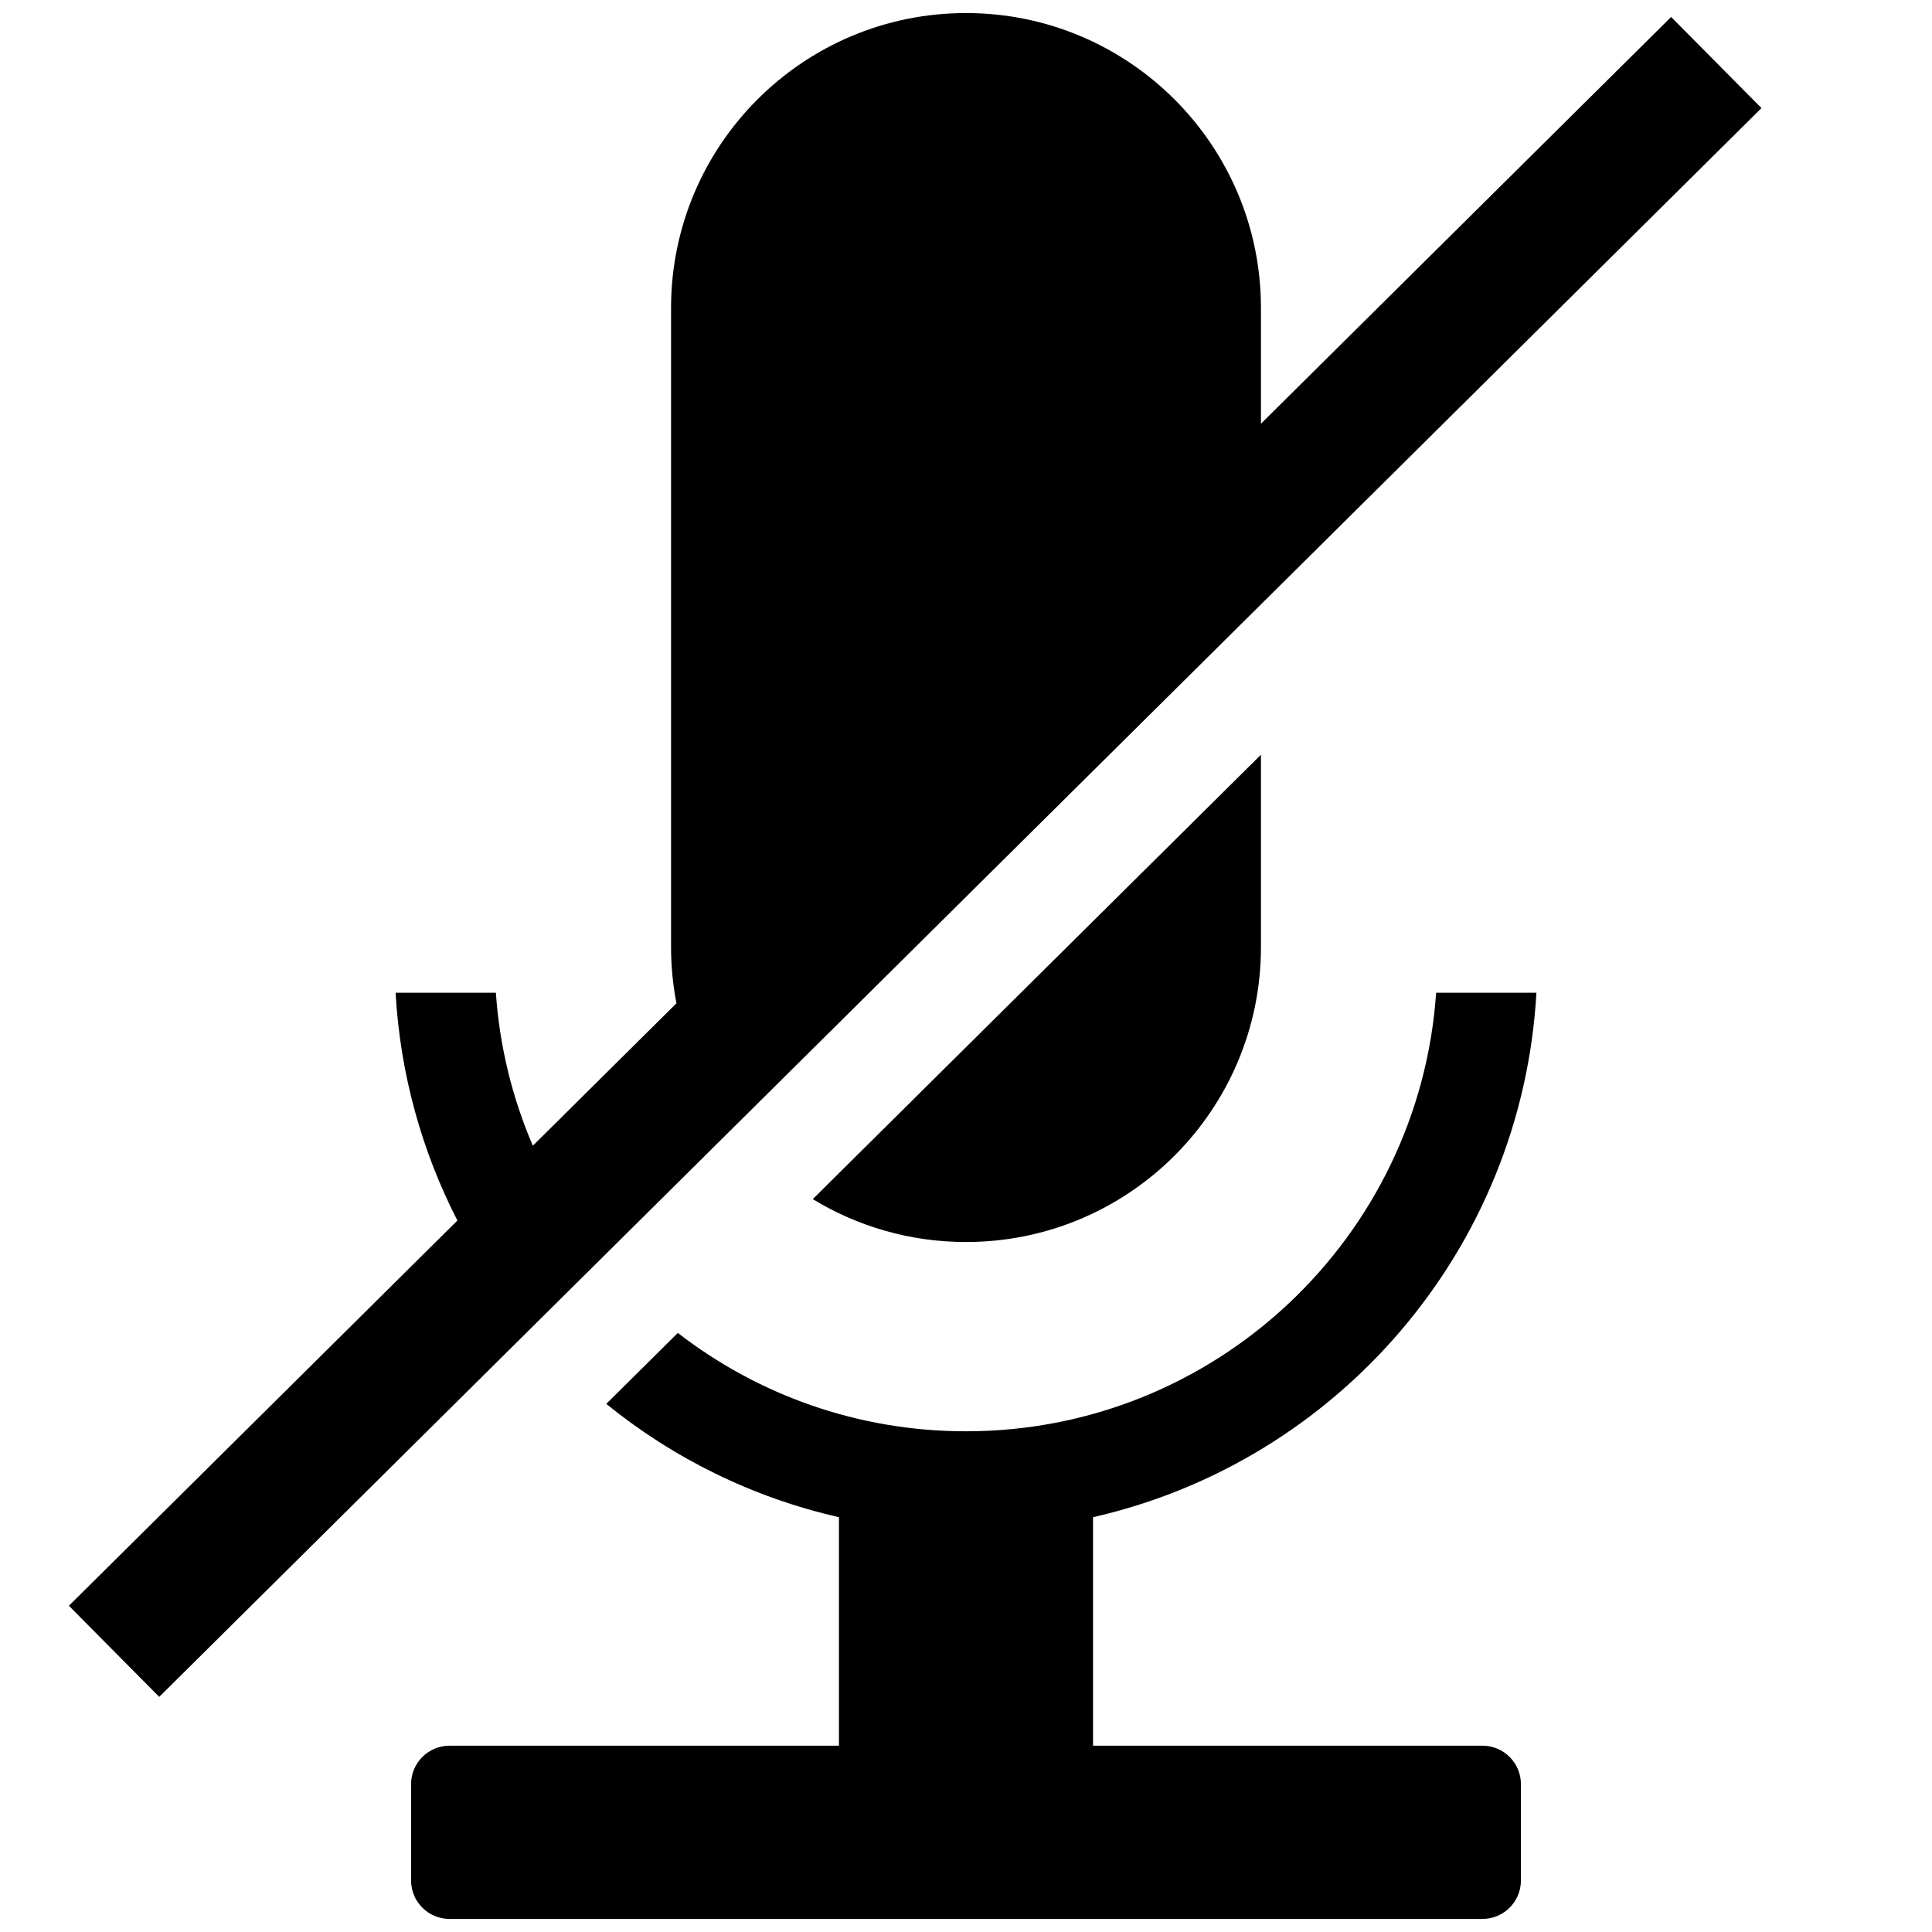 <?xml version="1.0" encoding="utf-8"?>
<!-- Generator: Adobe Illustrator 17.0.0, SVG Export Plug-In . SVG Version: 6.00 Build 0)  -->
<!DOCTYPE svg PUBLIC "-//W3C//DTD SVG 1.1//EN" "http://www.w3.org/Graphics/SVG/1.1/DTD/svg11.dtd">
<svg version="1.1" id="Layer_1" xmlns="http://www.w3.org/2000/svg" xmlns:xlink="http://www.w3.org/1999/xlink" x="0px" y="0px"
	 width="512px" height="512px" viewBox="0 0 512 512" enable-background="new 0 0 512 512" xml:space="preserve">
<g>
	<path d="M442.866,4.5L334.164,112.29V81.624c0-43.169-34.995-78.164-78.164-78.164c-43.169,0-78.164,34.995-78.164,78.164v169.357
		c0,5.099,0.494,10.082,1.428,14.908l-38.057,37.738c-5.404-12.585-8.814-26.228-9.796-40.544h-26.578
		c1.223,21.654,7.001,42.089,16.383,60.368L18.259,425.544l23.94,24.143L466.807,28.643L442.866,4.5z"/>
	<path d="M407.168,263.084H380.59c-4.454,64.931-58.528,116.223-124.59,116.223c-28.765,0-55.254-9.728-76.367-26.069
		l-18.966,18.807c17.693,14.356,38.684,24.806,61.665,30.025v60.559H119.141c-5.635,0-10.203,4.568-10.203,10.202v25.506
		c0,5.635,4.568,10.203,10.203,10.203h273.718c5.635,0,10.203-4.568,10.203-10.203v-25.506c0-5.635-4.568-10.202-10.203-10.202
		H289.668V402.07C354.364,387.379,403.318,331.264,407.168,263.084z"/>
	<path d="M334.164,250.982v-50.977L215.392,317.779c11.835,7.21,25.736,11.366,40.608,11.366
		C299.169,329.145,334.164,294.15,334.164,250.982z"/>
</g>
</svg>
